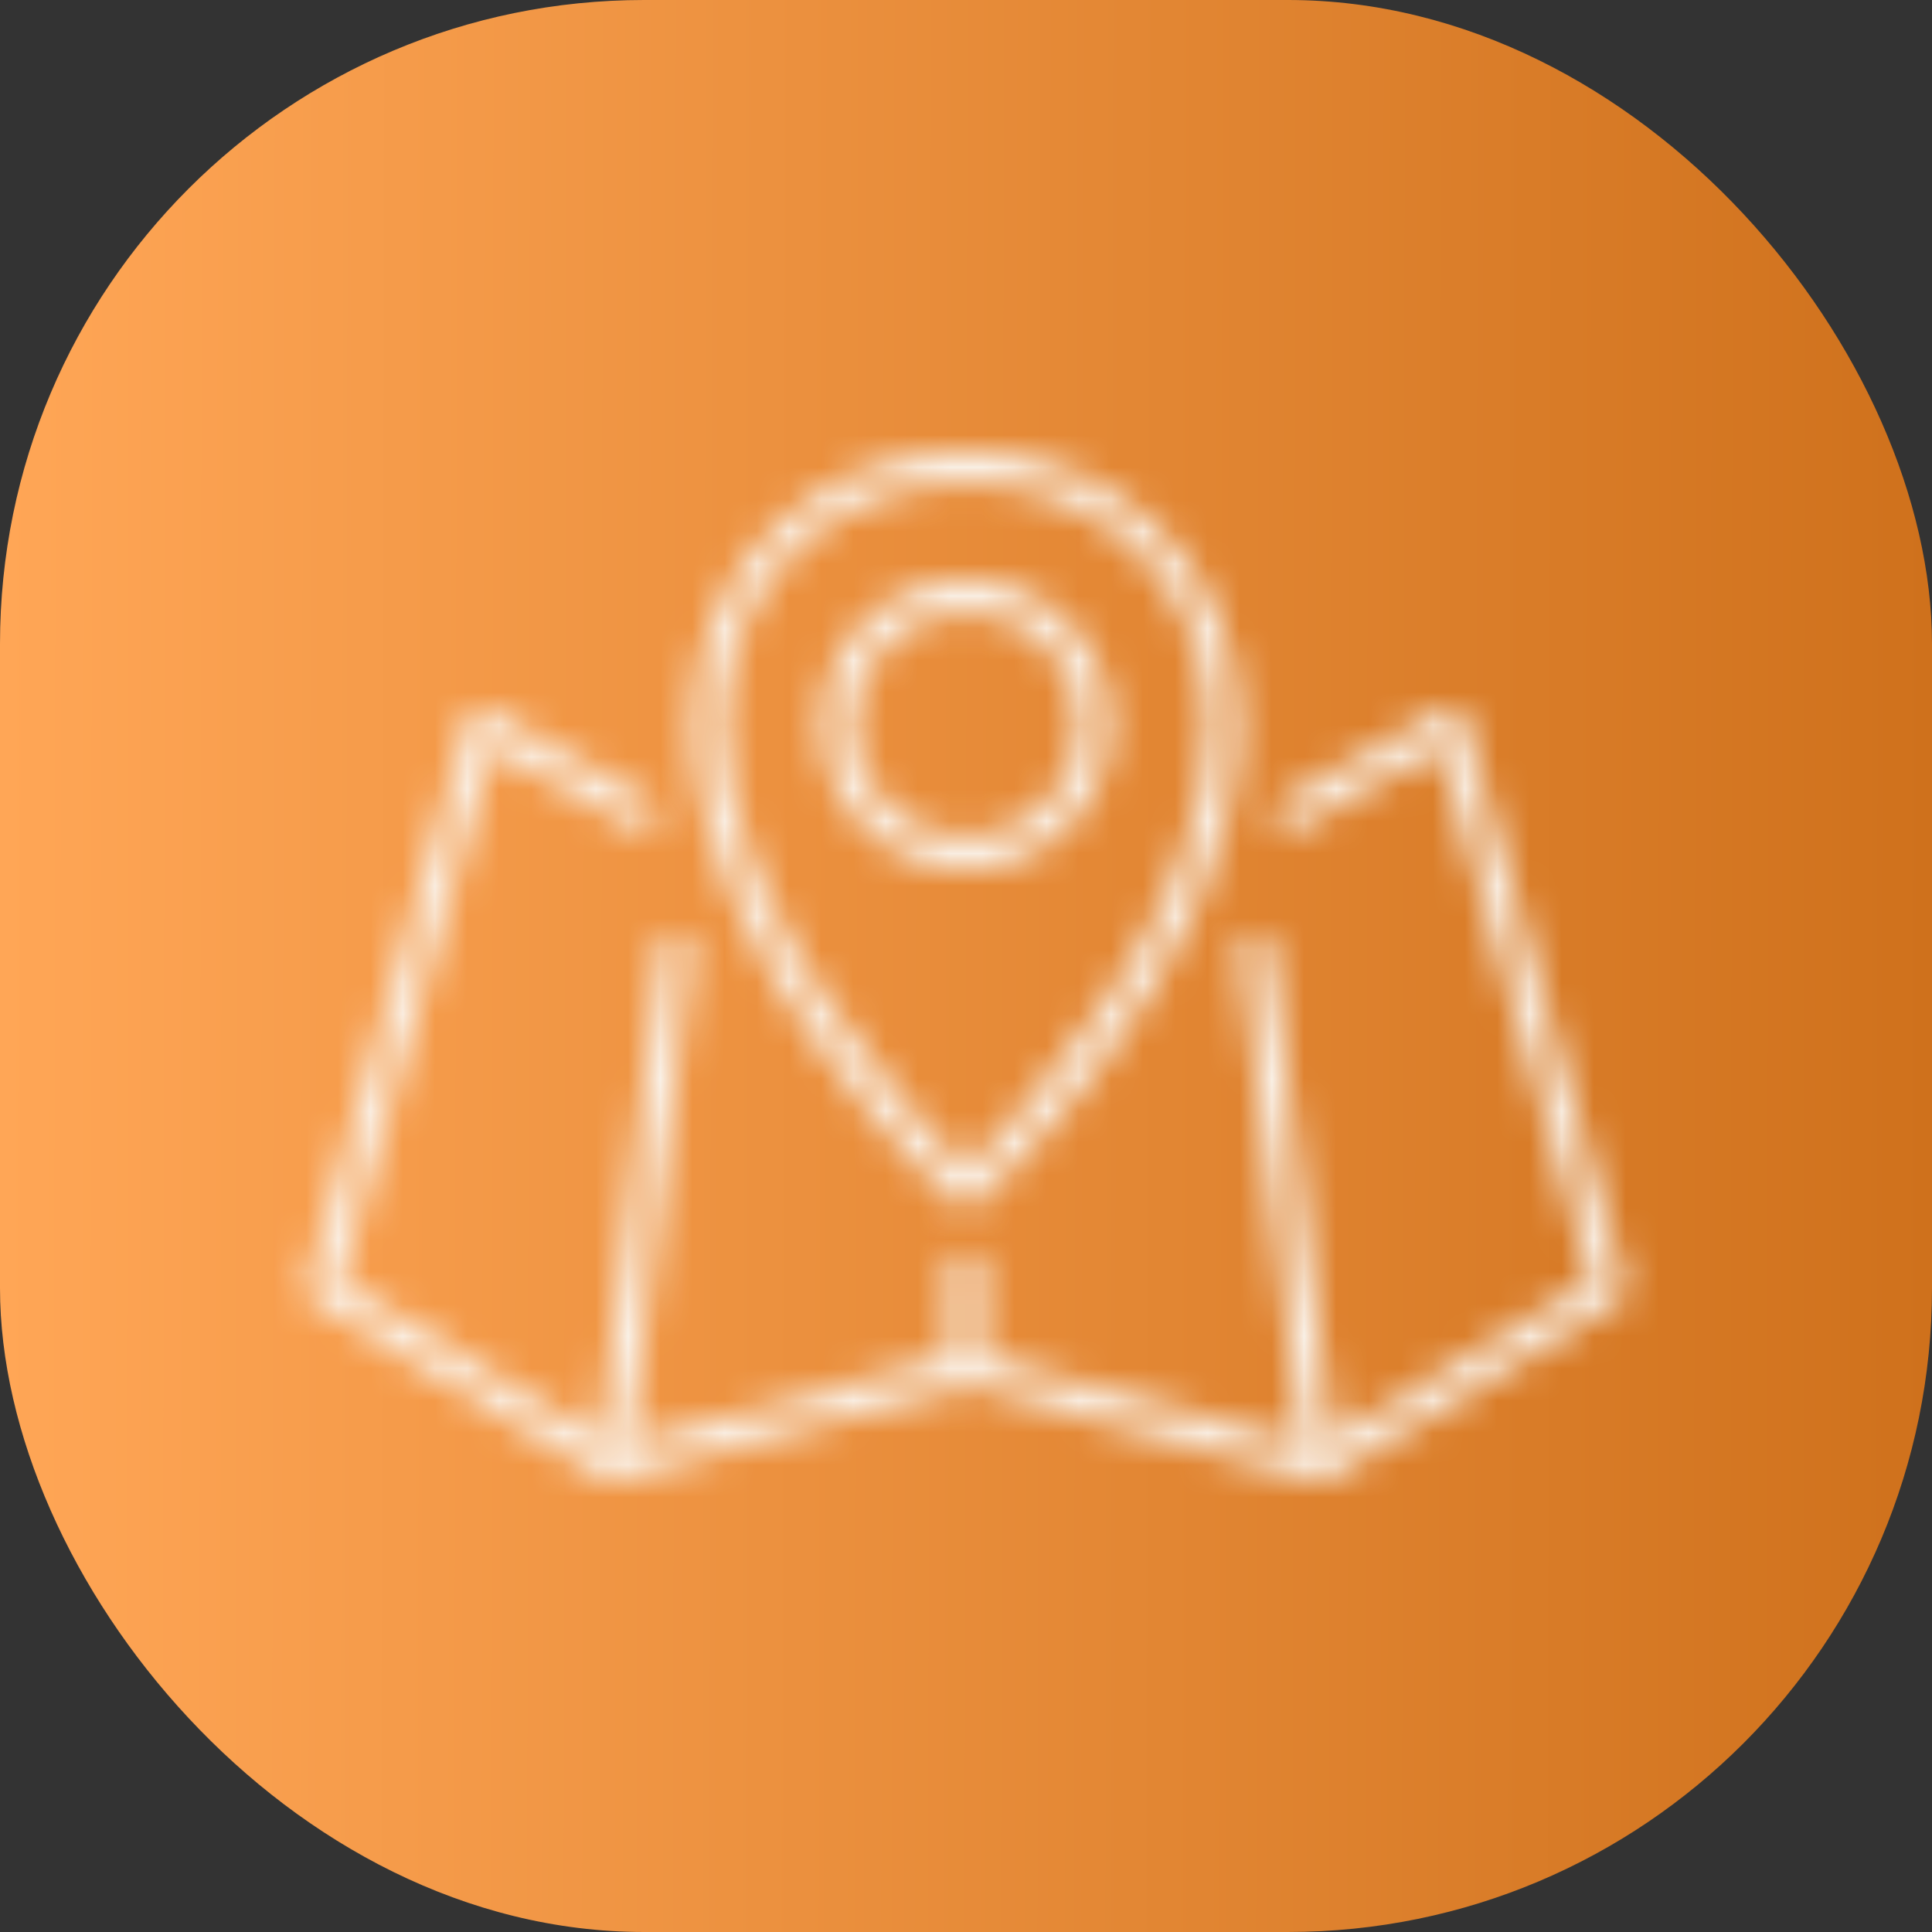 <svg width="60" height="60" viewBox="0 0 60 60" fill="none" xmlns="http://www.w3.org/2000/svg">
<rect x="0" y="0" width="60" height="60" fill="#333333" stroke="none"/>
<rect width="60" height="60" rx="20" fill="url(#paint0_linear_78_15)"/>
<mask id="path-2-inside-1_78_15" fill="white">
<path d="M18.739 45.927C18.748 45.933 18.76 45.93 18.769 45.936C18.84 45.976 18.919 45.998 19 46C19.045 46 19.089 45.994 19.132 45.982L30 43.016L40.868 45.982C40.911 45.994 40.955 46 41 46C41.081 45.997 41.16 45.975 41.23 45.935C41.24 45.93 41.251 45.932 41.26 45.926L50.26 40.426C50.353 40.369 50.425 40.283 50.465 40.182C50.504 40.08 50.51 39.968 50.48 39.863L45.496 22.363C45.475 22.29 45.439 22.223 45.388 22.167C45.338 22.11 45.276 22.066 45.206 22.037C45.136 22.008 45.06 21.995 44.985 22C44.909 22.005 44.836 22.026 44.77 22.063L39.808 24.847C39.699 24.916 39.621 25.023 39.59 25.148C39.558 25.273 39.576 25.405 39.639 25.517C39.702 25.628 39.806 25.712 39.928 25.75C40.051 25.787 40.184 25.776 40.299 25.719L44.708 23.244L49.415 39.77L41.4 44.669L39.496 29.438C39.48 29.306 39.411 29.187 39.307 29.105C39.202 29.024 39.069 28.987 38.938 29.004C38.806 29.02 38.686 29.088 38.605 29.193C38.523 29.298 38.486 29.43 38.503 29.562L40.41 44.821L30.5 42.116V39.386C30.5 39.254 30.447 39.126 30.354 39.032C30.26 38.939 30.133 38.886 30 38.886C29.867 38.886 29.74 38.939 29.646 39.032C29.553 39.126 29.5 39.254 29.5 39.386V42.116L19.589 44.821L21.496 29.562C21.504 29.497 21.499 29.431 21.482 29.367C21.465 29.304 21.435 29.245 21.394 29.193C21.354 29.141 21.304 29.098 21.247 29.065C21.19 29.033 21.127 29.012 21.061 29.004C20.996 28.995 20.93 29 20.867 29.018C20.803 29.035 20.744 29.065 20.692 29.105C20.64 29.145 20.597 29.196 20.564 29.253C20.532 29.31 20.511 29.373 20.503 29.438L18.6 44.669L10.585 39.771L15.292 23.246L19.701 25.721C19.816 25.778 19.949 25.789 20.072 25.752C20.194 25.714 20.298 25.631 20.361 25.518C20.424 25.407 20.442 25.275 20.41 25.15C20.379 25.025 20.301 24.918 20.192 24.849L15.229 22.064C15.163 22.026 15.09 22.004 15.014 22C14.939 21.995 14.863 22.007 14.793 22.036C14.723 22.065 14.66 22.11 14.61 22.167C14.56 22.224 14.524 22.291 14.504 22.364L9.52 39.864C9.49 39.969 9.496 40.081 9.535 40.183C9.575 40.284 9.647 40.37 9.74 40.427L18.739 45.927Z"/>
</mask>
<path d="M18.739 45.927L22.067 40.935L21.969 40.869L21.868 40.808L18.739 45.927ZM18.769 45.936L15.441 50.928L15.63 51.054L15.828 51.166L18.769 45.936ZM19 46L18.831 51.998L18.921 52L19.011 52L19 46ZM19.132 45.982L17.552 40.194L17.544 40.196L17.537 40.198L19.132 45.982ZM30 43.016L31.58 37.228L30 36.797L28.42 37.228L30 43.016ZM40.868 45.982L42.463 40.198L42.456 40.196L42.448 40.194L40.868 45.982ZM41 46L40.989 52L41.096 52L41.204 51.997L41 46ZM41.23 45.935L38.547 40.569L38.404 40.64L38.266 40.719L41.23 45.935ZM41.26 45.926L38.131 40.806L38.03 40.868L37.932 40.934L41.26 45.926ZM50.26 40.426L53.389 45.546L53.392 45.544L50.26 40.426ZM50.48 39.863L56.252 38.225L56.251 38.22L50.48 39.863ZM45.496 22.363L39.722 23.994L39.725 24.006L45.496 22.363ZM44.77 22.063L47.706 27.296L47.708 27.294L44.77 22.063ZM39.808 24.847L36.872 19.614L36.736 19.691L36.605 19.774L39.808 24.847ZM40.299 25.719L42.976 31.089L43.108 31.023L43.236 30.951L40.299 25.719ZM44.708 23.244L50.478 21.601L48.397 14.293L41.771 18.012L44.708 23.244ZM49.415 39.77L52.544 44.889L56.434 42.512L55.185 38.127L49.415 39.77ZM41.4 44.669L35.446 45.413L36.599 54.636L44.529 49.788L41.4 44.669ZM39.496 29.438L33.542 30.182L33.542 30.182L39.496 29.438ZM38.503 29.562L32.549 30.306L32.549 30.306L38.503 29.562ZM40.41 44.821L38.83 50.609L47.475 52.969L46.364 44.077L40.41 44.821ZM30.5 42.116H24.5V46.698L28.92 47.904L30.5 42.116ZM29.5 42.116L31.08 47.904L35.5 46.698V42.116H29.5ZM19.589 44.821L13.635 44.077L12.524 52.969L21.169 50.609L19.589 44.821ZM21.496 29.562L27.45 30.306L27.45 30.306L21.496 29.562ZM20.503 29.438L26.457 30.182L26.457 30.182L20.503 29.438ZM18.6 44.669L15.471 49.789L23.401 54.635L24.554 45.413L18.6 44.669ZM10.585 39.771L4.814 38.127L3.565 42.513L7.456 44.891L10.585 39.771ZM15.292 23.246L18.229 18.014L11.603 14.295L9.521 21.602L15.292 23.246ZM19.701 25.721L16.764 30.953L16.892 31.025L17.024 31.091L19.701 25.721ZM20.192 24.849L23.395 19.776L23.264 19.693L23.128 19.617L20.192 24.849ZM15.229 22.064L12.248 27.271L12.27 27.284L12.293 27.297L15.229 22.064ZM14.504 22.364L20.274 24.008L20.284 23.975L20.293 23.942L14.504 22.364ZM9.52 39.864L3.749 38.221L3.748 38.226L9.52 39.864ZM9.74 40.427L6.608 45.545L6.611 45.547L9.74 40.427ZM18.739 45.927L15.411 50.919C15.588 51.037 15.764 51.141 15.936 51.232C16.108 51.323 16.274 51.4 16.431 51.466C16.588 51.531 16.736 51.585 16.871 51.63C17.006 51.674 17.131 51.71 17.24 51.738C17.35 51.767 17.448 51.789 17.53 51.806C17.612 51.823 17.683 51.836 17.738 51.845C17.792 51.854 17.836 51.861 17.862 51.865C17.876 51.867 17.887 51.869 17.894 51.87C17.898 51.87 17.9 51.871 17.902 51.871C17.903 51.871 17.904 51.871 17.904 51.871C17.905 51.871 17.905 51.871 17.905 51.871C17.906 51.871 17.902 51.871 17.896 51.87C17.89 51.869 17.879 51.867 17.866 51.866C17.841 51.862 17.798 51.855 17.745 51.846C17.692 51.837 17.623 51.824 17.542 51.808C17.461 51.791 17.364 51.769 17.256 51.741C17.147 51.713 17.024 51.678 16.89 51.634C16.756 51.59 16.61 51.536 16.454 51.471C16.298 51.406 16.133 51.329 15.962 51.239C15.791 51.149 15.617 51.046 15.441 50.928L18.769 45.936L22.097 40.944C21.92 40.826 21.744 40.722 21.572 40.631C21.4 40.54 21.234 40.463 21.077 40.397C20.92 40.332 20.772 40.278 20.637 40.233C20.502 40.189 20.378 40.154 20.268 40.125C20.158 40.097 20.06 40.075 19.978 40.057C19.896 40.041 19.825 40.028 19.77 40.018C19.716 40.009 19.672 40.002 19.646 39.998C19.632 39.996 19.621 39.995 19.614 39.993C19.61 39.993 19.608 39.993 19.606 39.992C19.605 39.992 19.604 39.992 19.604 39.992C19.603 39.992 19.603 39.992 19.603 39.992C19.602 39.992 19.606 39.992 19.612 39.993C19.618 39.994 19.629 39.996 19.642 39.998C19.667 40.001 19.71 40.008 19.763 40.017C19.816 40.026 19.885 40.039 19.966 40.056C20.047 40.072 20.144 40.094 20.252 40.122C20.361 40.15 20.483 40.185 20.617 40.23C20.752 40.274 20.898 40.327 21.054 40.392C21.21 40.457 21.375 40.534 21.546 40.624C21.716 40.715 21.891 40.818 22.067 40.935L18.739 45.927ZM18.769 45.936L15.828 51.166C16.747 51.682 17.777 51.968 18.831 51.998L19 46L19.169 40.002C20.061 40.028 20.933 40.269 21.71 40.706L18.769 45.936ZM19 46L19.011 52C19.591 51.999 20.168 51.92 20.727 51.766L19.132 45.982L17.537 40.198C18.01 40.068 18.498 40.001 18.988 40L19 46ZM19.132 45.982L20.712 51.77L31.58 48.804L30 43.016L28.42 37.228L17.552 40.194L19.132 45.982ZM30 43.016L28.42 48.804L39.288 51.77L40.868 45.982L42.448 40.194L31.58 37.228L30 43.016ZM40.868 45.982L39.273 51.766C39.832 51.92 40.409 51.999 40.989 52L41 46L41.011 40C41.502 40.001 41.99 40.068 42.463 40.198L40.868 45.982ZM41 46L41.204 51.997C42.255 51.961 43.281 51.671 44.194 51.152L41.23 45.935L38.266 40.719C39.039 40.279 39.907 40.034 40.795 40.004L41 46ZM41.23 45.935L43.913 51.302C43.377 51.57 42.907 51.703 42.617 51.772C42.475 51.805 42.361 51.827 42.304 51.837C42.271 51.843 42.198 51.855 42.255 51.846C42.276 51.842 42.365 51.827 42.478 51.803C42.595 51.779 42.768 51.739 42.973 51.677C43.396 51.551 43.975 51.327 44.588 50.918L41.26 45.926L37.932 40.934C38.541 40.528 39.115 40.306 39.532 40.181C39.736 40.12 39.906 40.081 40.02 40.057C40.131 40.034 40.217 40.02 40.236 40.017C40.242 40.016 40.247 40.015 40.247 40.015C40.249 40.014 40.245 40.015 40.241 40.016C40.233 40.017 40.209 40.021 40.179 40.026C40.119 40.037 40.003 40.059 39.858 40.093C39.563 40.163 39.088 40.298 38.547 40.569L41.23 45.935ZM41.26 45.926L44.389 51.046L53.389 45.546L50.26 40.426L47.131 35.306L38.131 40.806L41.26 45.926ZM50.26 40.426L53.392 45.544C54.602 44.803 55.537 43.687 56.053 42.365L50.465 40.182L44.876 37.998C45.313 36.88 46.104 35.935 47.128 35.308L50.26 40.426ZM50.465 40.182L56.053 42.365C56.57 41.044 56.639 39.59 56.252 38.225L50.48 39.863L44.708 41.501C44.38 40.346 44.439 39.116 44.876 37.998L50.465 40.182ZM50.48 39.863L56.251 38.22L51.267 20.72L45.496 22.363L39.725 24.006L44.709 41.507L50.48 39.863ZM45.496 22.363L51.27 20.732C51.003 19.786 50.524 18.913 49.871 18.178L45.388 22.167L40.906 26.155C40.353 25.534 39.948 24.795 39.722 23.994L45.496 22.363ZM45.388 22.167L49.871 18.178C49.217 17.444 48.406 16.867 47.497 16.492L45.206 22.037L42.914 27.582C42.146 27.265 41.459 26.777 40.906 26.155L45.388 22.167ZM45.206 22.037L47.497 16.492C46.589 16.116 45.607 15.952 44.626 16.011L44.985 22L45.344 27.989C44.514 28.039 43.683 27.9 42.914 27.582L45.206 22.037ZM44.985 22L44.626 16.011C43.644 16.07 42.689 16.35 41.832 16.832L44.77 22.063L47.708 27.294C46.983 27.702 46.175 27.939 45.344 27.989L44.985 22ZM44.77 22.063L41.834 16.83L36.872 19.614L39.808 24.847L42.744 30.08L47.706 27.296L44.77 22.063ZM39.808 24.847L36.605 19.774C35.195 20.664 34.181 22.062 33.772 23.679L39.59 25.148L45.407 26.617C45.062 27.985 44.204 29.168 43.011 29.921L39.808 24.847ZM39.59 25.148L33.772 23.679C33.364 25.295 33.593 27.007 34.411 28.46L39.639 25.517L44.867 22.573C45.559 23.802 45.752 25.25 45.407 26.617L39.59 25.148ZM39.639 25.517L34.411 28.46C35.229 29.913 36.574 30.997 38.168 31.486L39.928 25.75L41.689 20.014C43.037 20.427 44.175 21.344 44.867 22.573L39.639 25.517ZM39.928 25.75L38.168 31.486C39.763 31.975 41.484 31.833 42.976 31.089L40.299 25.719L37.622 20.349C38.884 19.72 40.34 19.6 41.689 20.014L39.928 25.75ZM40.299 25.719L43.236 30.951L47.645 28.476L44.708 23.244L41.771 18.012L37.362 20.487L40.299 25.719ZM44.708 23.244L38.938 24.888L43.645 41.414L49.415 39.77L55.185 38.127L50.478 21.601L44.708 23.244ZM49.415 39.77L46.286 34.651L38.271 39.55L41.4 44.669L44.529 49.788L52.544 44.889L49.415 39.77ZM41.4 44.669L47.354 43.925L45.45 28.694L39.496 29.438L33.542 30.182L35.446 45.413L41.4 44.669ZM39.496 29.438L45.45 28.695C45.236 26.984 44.352 25.428 42.991 24.369L39.307 29.105L35.623 33.841C34.471 32.945 33.723 31.629 33.542 30.182L39.496 29.438ZM39.307 29.105L42.991 24.369C41.63 23.311 39.905 22.836 38.194 23.05L38.938 29.004L39.681 34.957C38.234 35.138 36.774 34.736 35.623 33.841L39.307 29.105ZM38.938 29.004L38.194 23.05C36.483 23.264 34.928 24.148 33.869 25.509L38.605 29.193L43.34 32.877C42.445 34.028 41.128 34.777 39.681 34.957L38.938 29.004ZM38.605 29.193L33.869 25.509C32.81 26.869 32.336 28.595 32.549 30.306L38.503 29.562L44.457 28.819C44.638 30.266 44.236 31.726 43.34 32.877L38.605 29.193ZM38.503 29.562L32.549 30.306L34.456 45.565L40.41 44.821L46.364 44.077L44.457 28.818L38.503 29.562ZM40.41 44.821L41.99 39.033L32.08 36.328L30.5 42.116L28.92 47.904L38.83 50.609L40.41 44.821ZM30.5 42.116H36.5V39.386H30.5H24.5V42.116H30.5ZM30.5 39.386H36.5C36.5 37.662 35.815 36.009 34.596 34.79L30.354 39.032L26.111 43.275C25.079 42.244 24.5 40.845 24.5 39.386H30.5ZM30.354 39.032L34.596 34.79C33.377 33.571 31.724 32.886 30 32.886V38.886V44.886C28.541 44.886 27.142 44.307 26.111 43.275L30.354 39.032ZM30 38.886V32.886C28.276 32.886 26.623 33.571 25.404 34.79L29.646 39.032L33.889 43.275C32.858 44.307 31.459 44.886 30 44.886V38.886ZM29.646 39.032L25.404 34.79C24.185 36.009 23.5 37.662 23.5 39.386H29.5H35.5C35.5 40.845 34.92 42.244 33.889 43.275L29.646 39.032ZM29.5 39.386H23.5V42.116H29.5H35.5V39.386H29.5ZM29.5 42.116L27.92 36.328L18.009 39.033L19.589 44.821L21.169 50.609L31.08 47.904L29.5 42.116ZM19.589 44.821L25.543 45.565L27.45 30.306L21.496 29.562L15.542 28.818L13.635 44.077L19.589 44.821ZM21.496 29.562L27.45 30.306C27.555 29.459 27.493 28.599 27.267 27.776L21.482 29.367L15.697 30.959C15.505 30.263 15.453 29.535 15.542 28.819L21.496 29.562ZM21.482 29.367L27.267 27.776C27.041 26.953 26.654 26.182 26.13 25.509L21.394 29.193L16.659 32.877C16.215 32.307 15.888 31.655 15.697 30.959L21.482 29.367ZM21.394 29.193L26.13 25.509C25.606 24.835 24.954 24.271 24.212 23.849L21.247 29.065L18.282 34.281C17.654 33.924 17.102 33.447 16.659 32.877L21.394 29.193ZM21.247 29.065L24.212 23.849C23.47 23.427 22.652 23.156 21.805 23.05L21.061 29.004L20.318 34.957C19.601 34.868 18.909 34.638 18.282 34.281L21.247 29.065ZM21.061 29.004L21.805 23.05C20.958 22.944 20.098 23.006 19.275 23.233L20.867 29.018L22.458 34.803C21.762 34.994 21.035 35.047 20.318 34.957L21.061 29.004ZM20.867 29.018L19.275 23.233C18.452 23.459 17.682 23.845 17.008 24.369L20.692 29.105L24.377 33.841C23.806 34.284 23.155 34.611 22.458 34.803L20.867 29.018ZM20.692 29.105L17.008 24.369C16.334 24.894 15.77 25.545 15.348 26.288L20.564 29.253L25.78 32.218C25.424 32.846 24.947 33.397 24.377 33.841L20.692 29.105ZM20.564 29.253L15.348 26.288C14.927 27.03 14.655 27.848 14.549 28.695L20.503 29.438L26.457 30.182C26.367 30.898 26.137 31.59 25.78 32.218L20.564 29.253ZM20.503 29.438L14.549 28.694L12.646 43.925L18.6 44.669L24.554 45.413L26.457 30.182L20.503 29.438ZM18.6 44.669L21.729 39.549L13.714 34.651L10.585 39.771L7.456 44.891L15.471 49.789L18.6 44.669ZM10.585 39.771L16.355 41.415L21.062 24.89L15.292 23.246L9.521 21.602L4.814 38.127L10.585 39.771ZM15.292 23.246L12.355 28.478L16.764 30.953L19.701 25.721L22.638 20.489L18.229 18.014L15.292 23.246ZM19.701 25.721L17.024 31.091C18.516 31.835 20.237 31.977 21.832 31.488L20.072 25.752L18.311 20.016C19.66 19.602 21.116 19.722 22.378 20.352L19.701 25.721ZM20.072 25.752L21.832 31.488C23.426 30.999 24.771 29.916 25.589 28.462L20.361 25.518L15.133 22.575C15.825 21.346 16.963 20.429 18.311 20.016L20.072 25.752ZM20.361 25.518L25.589 28.462C26.407 27.009 26.636 25.297 26.228 23.681L20.41 25.15L14.593 26.619C14.248 25.252 14.441 23.804 15.133 22.575L20.361 25.518ZM20.41 25.15L26.228 23.681C25.819 22.064 24.805 20.666 23.395 19.776L20.192 24.849L16.989 29.923C15.796 29.17 14.938 27.987 14.593 26.619L20.41 25.15ZM20.192 24.849L23.128 19.617L18.165 16.832L15.229 22.064L12.293 27.297L17.256 30.082L20.192 24.849ZM15.229 22.064L18.21 16.857C17.349 16.364 16.387 16.075 15.397 16.012L15.014 22L14.631 27.987C13.793 27.934 12.977 27.689 12.248 27.271L15.229 22.064ZM15.014 22L15.397 16.012C14.407 15.948 13.415 16.113 12.499 16.492L14.793 22.036L17.087 27.58C16.31 27.902 15.47 28.041 14.631 27.987L15.014 22ZM14.793 22.036L12.499 16.492C11.582 16.871 10.764 17.456 10.109 18.2L14.61 22.167L19.112 26.133C18.556 26.764 17.864 27.259 17.087 27.58L14.793 22.036ZM14.61 22.167L10.109 18.2C9.453 18.944 8.976 19.829 8.715 20.786L14.504 22.364L20.293 23.942C20.072 24.753 19.668 25.503 19.112 26.133L14.61 22.167ZM14.504 22.364L8.733 20.721L3.749 38.221L9.52 39.864L15.29 41.508L20.274 24.008L14.504 22.364ZM9.52 39.864L3.748 38.226C3.361 39.591 3.43 41.045 3.947 42.366L9.535 40.183L15.124 37.999C15.561 39.117 15.62 40.347 15.292 41.502L9.52 39.864ZM9.535 40.183L3.947 42.366C4.463 43.688 5.398 44.804 6.608 45.545L9.74 40.427L12.872 35.309C13.896 35.936 14.687 36.881 15.124 37.999L9.535 40.183ZM9.74 40.427L6.611 45.547L15.61 51.047L18.739 45.927L21.868 40.808L12.869 35.308L9.74 40.427Z" fill="#FAF3EB" mask="url(#path-2-inside-1_78_15)"/>
<mask id="path-4-inside-2_78_15" fill="white">
<path d="M29.661 37.368C29.753 37.453 29.873 37.5 29.998 37.501C30.123 37.501 30.244 37.455 30.336 37.371C30.669 37.068 38.5 29.882 38.5 22.5C38.5 17.733 34.767 14 30 14C25.233 14 21.5 17.733 21.5 22.5C21.5 29.754 29.328 37.06 29.661 37.368ZM30 15C34.275 15 37.5 18.224 37.5 22.5C37.5 28.597 31.507 34.837 30.003 36.307C28.502 34.82 22.5 28.498 22.5 22.5C22.5 18.224 25.725 15 30 15Z"/>
</mask>
<path d="M29.661 37.368L25.587 41.773L25.591 41.777L29.661 37.368ZM30.336 37.371L34.366 41.816L34.374 41.809L30.336 37.371ZM30.003 36.307L25.78 40.569L29.975 44.725L34.197 40.598L30.003 36.307ZM29.661 37.368L25.591 41.777C26.785 42.878 28.347 43.493 29.971 43.501L29.998 37.501L30.025 31.501C31.399 31.507 32.721 32.027 33.731 32.959L29.661 37.368ZM29.998 37.501L29.971 43.501C31.595 43.508 33.163 42.907 34.366 41.816L30.336 37.371L26.306 32.926C27.324 32.003 28.65 31.494 30.025 31.501L29.998 37.501ZM30.336 37.371L34.374 41.809C34.685 41.526 37.06 39.34 39.4 36.112C41.618 33.054 44.5 28.125 44.5 22.5H38.5H32.5C32.5 24.257 31.466 26.612 29.686 29.068C28.027 31.354 26.32 32.913 26.298 32.933L30.336 37.371ZM38.5 22.5H44.5C44.5 14.419 38.081 8 30 8V14V20C31.453 20 32.5 21.047 32.5 22.5H38.5ZM30 14V8C21.919 8 15.5 14.419 15.5 22.5H21.5H27.5C27.5 21.047 28.547 20 30 20V14ZM21.5 22.5H15.5C15.5 28.07 18.393 33.002 20.589 36.048C22.918 39.278 25.281 41.49 25.587 41.773L29.661 37.368L33.735 32.963C33.708 32.938 31.99 31.343 30.322 29.029C28.521 26.532 27.5 24.183 27.5 22.5H21.5ZM30 15V21C30.589 21 30.925 21.204 31.111 21.389C31.296 21.575 31.5 21.911 31.5 22.5H37.5H43.5C43.5 14.91 37.588 9 30 9V15ZM37.5 22.5H31.5C31.5 23.751 30.803 25.612 29.338 27.789C27.97 29.822 26.412 31.427 25.809 32.016L30.003 36.307L34.197 40.598C35.098 39.717 37.289 37.467 39.293 34.488C41.201 31.654 43.5 27.346 43.5 22.5H37.5ZM30.003 36.307L34.226 32.044C33.618 31.443 32.049 29.806 30.671 27.752C29.187 25.54 28.5 23.689 28.5 22.5H22.5H16.5C16.5 27.309 18.814 31.618 20.706 34.438C22.704 37.416 24.887 39.684 25.78 40.569L30.003 36.307ZM22.5 22.5H28.5C28.5 21.911 28.704 21.575 28.889 21.389C29.075 21.204 29.411 21 30 21V15V9C22.412 9 16.5 14.91 16.5 22.5H22.5Z" fill="#FAF3EB" mask="url(#path-4-inside-2_78_15)"/>
<mask id="path-6-inside-3_78_15" fill="white">
<path d="M34.5 22.5C34.5 20.019 32.481 18 30 18C27.519 18 25.5 20.019 25.5 22.5C25.5 24.981 27.519 27 30 27C32.481 27 34.5 24.981 34.5 22.5ZM30 26C28.07 26 26.5 24.43 26.5 22.5C26.5 20.57 28.07 19 30 19C31.93 19 33.5 20.57 33.5 22.5C33.5 24.43 31.93 26 30 26Z"/>
</mask>
<path d="M34.5 22.5H40.5C40.5 16.705 35.795 12 30 12V18V24C29.167 24 28.5 23.333 28.5 22.5H34.5ZM30 18V12C24.205 12 19.5 16.705 19.5 22.5H25.5H31.5C31.5 23.333 30.833 24 30 24V18ZM25.5 22.5H19.5C19.5 28.295 24.205 33 30 33V27V21C30.833 21 31.5 21.667 31.5 22.5H25.5ZM30 27V33C35.795 33 40.5 28.295 40.5 22.5H34.5H28.5C28.5 21.667 29.167 21 30 21V27ZM30 26V20C31.384 20 32.5 21.116 32.5 22.5H26.5H20.5C20.5 27.744 24.756 32 30 32V26ZM26.5 22.5H32.5C32.5 23.884 31.384 25 30 25V19V13C24.756 13 20.5 17.256 20.5 22.5H26.5ZM30 19V25C28.616 25 27.5 23.884 27.5 22.5H33.5H39.5C39.5 17.256 35.244 13 30 13V19ZM33.5 22.5H27.5C27.5 21.116 28.616 20 30 20V26V32C35.244 32 39.5 27.744 39.5 22.5H33.5Z" fill="#FAF3EB" mask="url(#path-6-inside-3_78_15)"/>
<defs>
<linearGradient id="paint0_linear_78_15" x1="-1.69309e-09" y1="29.897" x2="60" y2="29.989" gradientUnits="userSpaceOnUse">
<stop stop-color="#FFA656"/>
<stop offset="1" stop-color="#CF711C"/>
</linearGradient>
</defs>
</svg>
